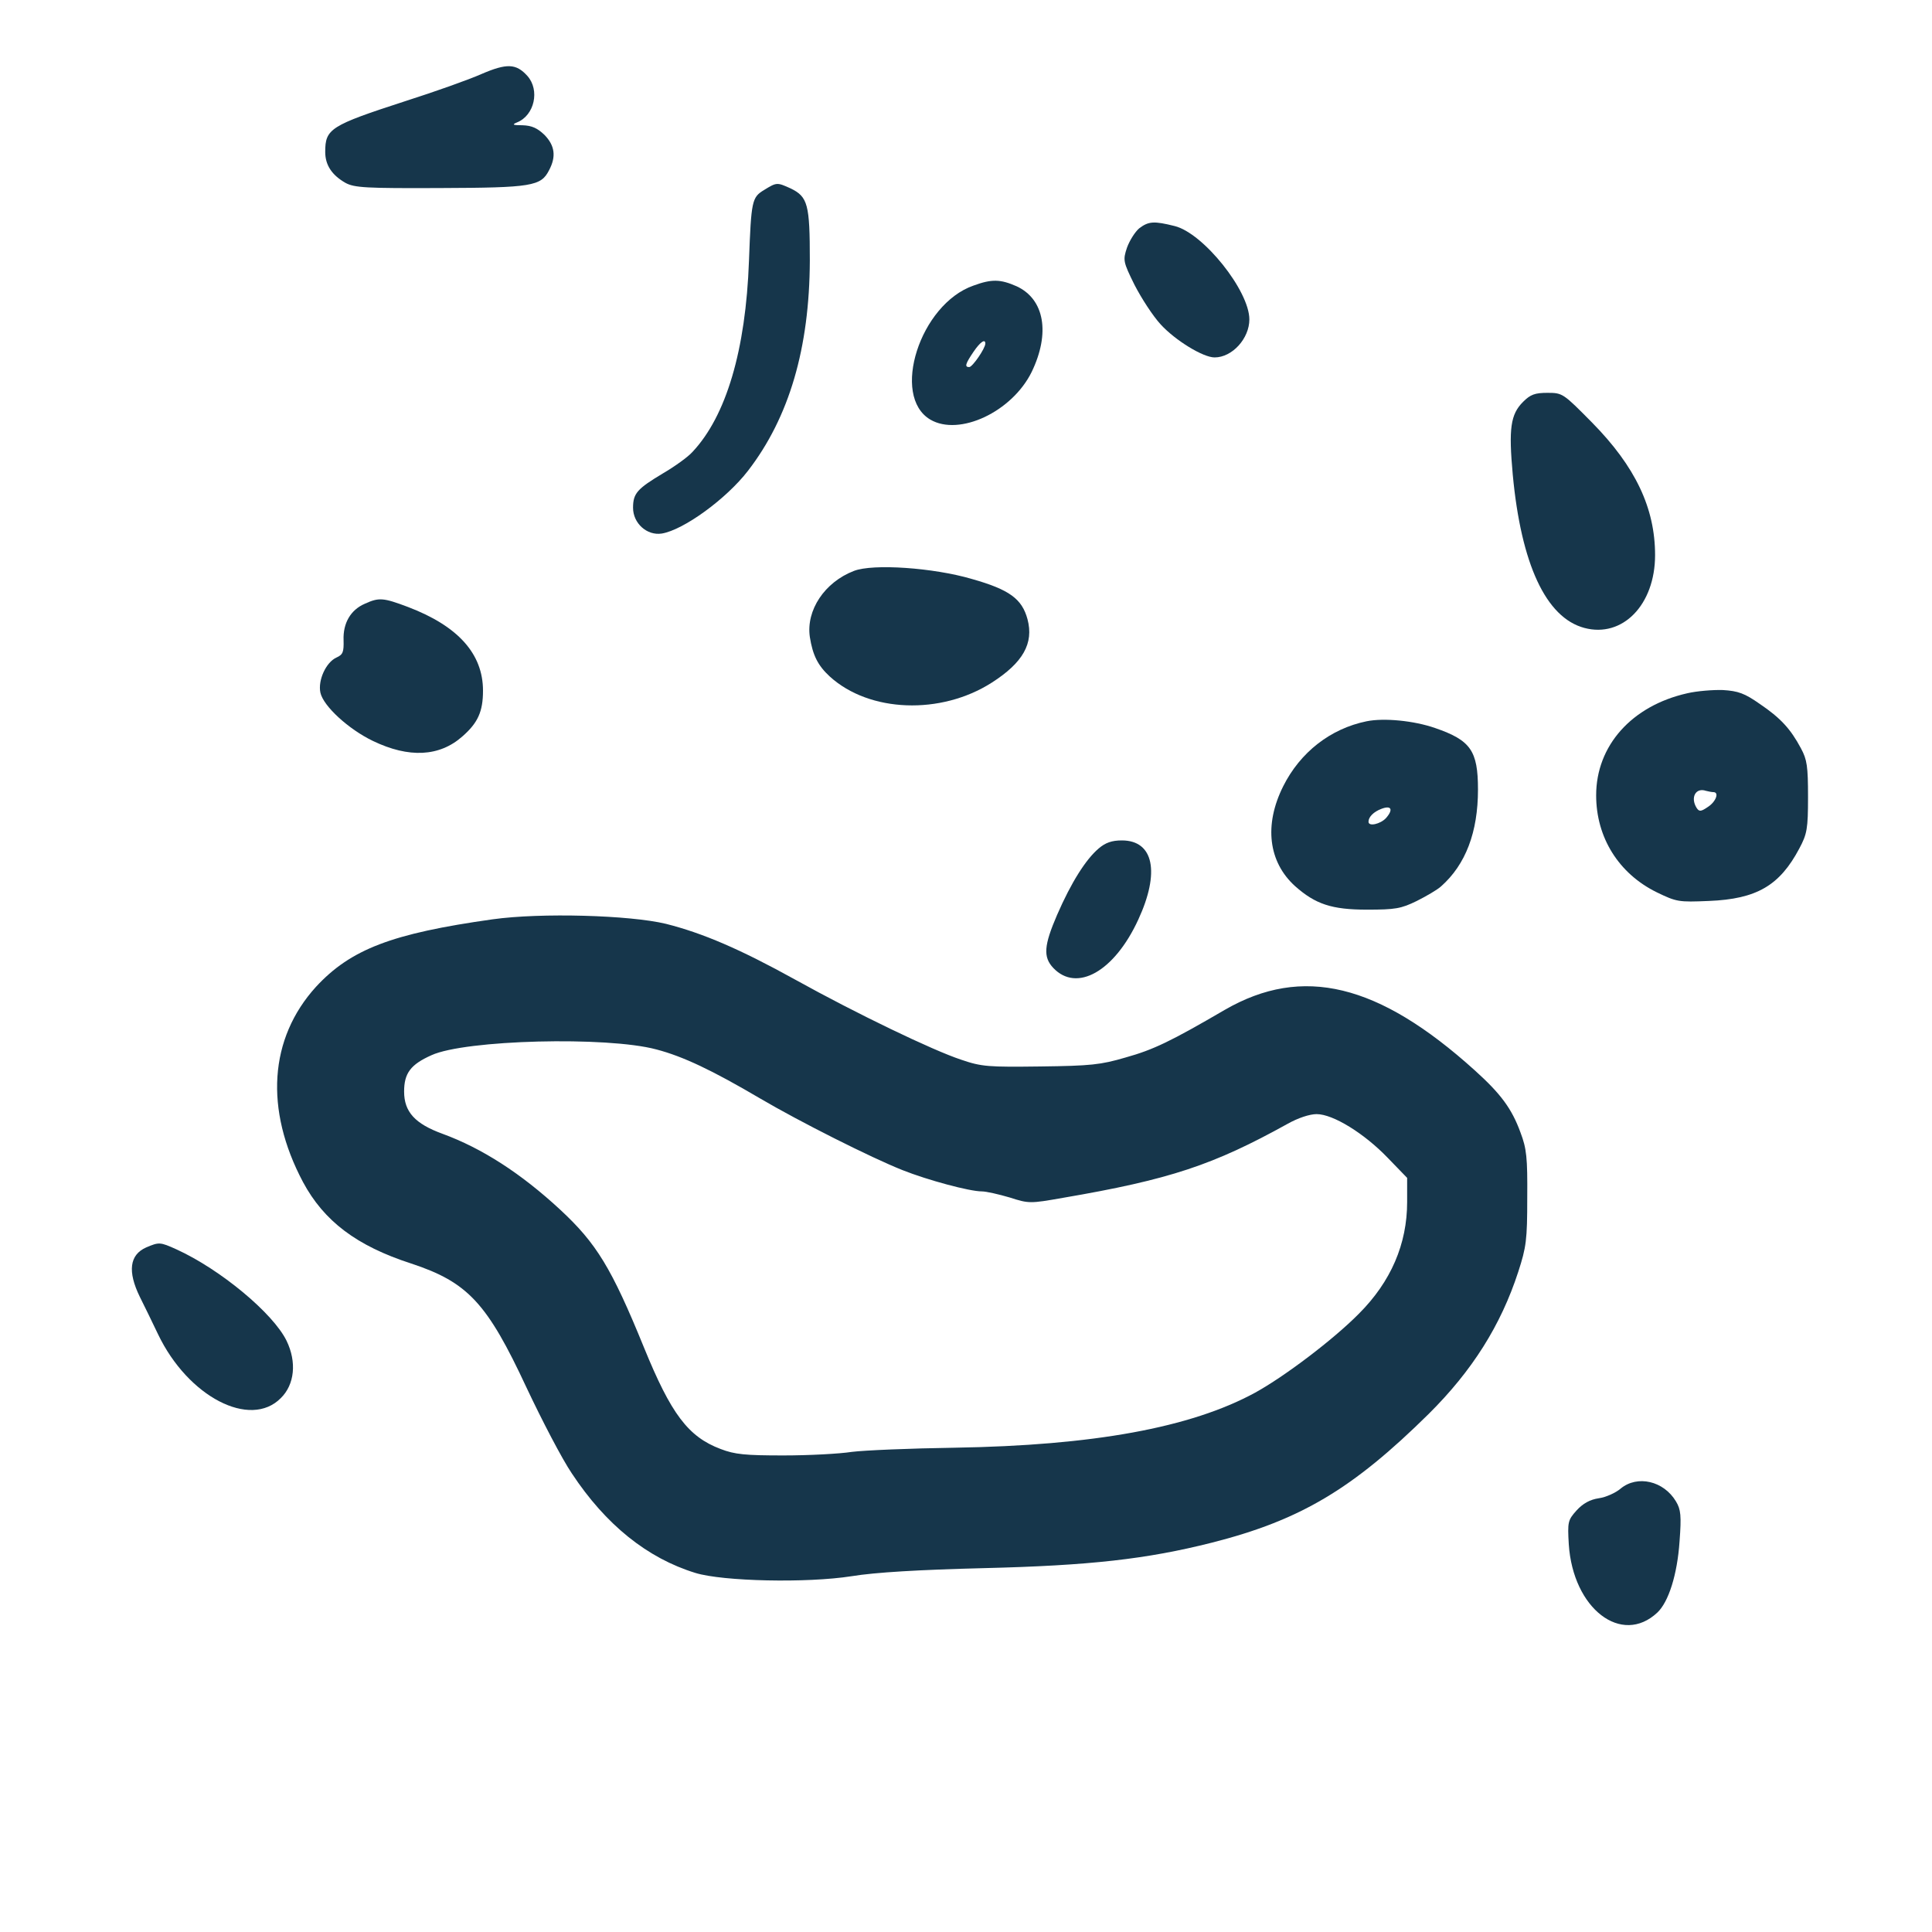 <?xml version="1.0" standalone="no"?>
<!DOCTYPE svg PUBLIC "-//W3C//DTD SVG 20010904//EN"
 "http://www.w3.org/TR/2001/REC-SVG-20010904/DTD/svg10.dtd">
<svg version="1.0" xmlns="http://www.w3.org/2000/svg"
 width="600pt" height="600pt" viewBox="0 0 600 600"
 preserveAspectRatio="xMidYMid meet">
<g transform="translate(0,600) scale(0.1,-0.1)"
fill="#16364b" stroke="none">
<path d="M1495 5770 c-38 -17 -145 -55 -236 -84 -234 -76 -249 -86 -249 -158
0 -41 21 -72 63 -96 28 -15 63 -17 294 -16 285 1 313 6 338 55 23 43 18 77
-14 110 -22 21 -39 29 -68 30 -31 0 -34 2 -17 9 54 22 71 100 32 144 -35 39
-64 40 -143 6z"/>
<path d="M2373 5410 c-38 -23 -40 -33 -47 -220 -10 -278 -71 -482 -175 -593
-14 -16 -56 -46 -92 -67 -80 -48 -93 -62 -93 -107 0 -48 43 -87 89 -80 68 11
201 108 268 195 128 166 191 381 192 653 0 174 -6 198 -60 224 -42 19 -43 19
-82 -5z"/>
<path d="M3538 5291 c-13 -11 -30 -38 -38 -60 -13 -39 -12 -44 23 -115 21 -41
57 -97 82 -124 45 -49 131 -102 167 -102 55 0 108 59 108 118 0 89 -143 268
-232 290 -64 16 -81 15 -110 -7z"/>
<path d="M3023 5113 c-166 -58 -257 -343 -134 -416 90 -53 254 24 315 148 58
120 40 226 -47 266 -50 22 -77 23 -134 2z m37 -180 c0 -15 -40 -73 -50 -73
-15 0 -12 10 13 47 21 31 37 42 37 26z"/>
<path d="M4730 4752 c-39 -39 -45 -83 -32 -226 26 -278 103 -444 222 -476 119
-32 220 72 220 226 0 146 -61 275 -196 412 -89 90 -91 92 -138 92 -39 0 -53
-5 -76 -28z"/>
<path d="M2652 4227 c-91 -35 -149 -122 -137 -205 9 -57 25 -89 62 -123 123
-112 345 -120 503 -19 97 62 131 122 111 197 -17 63 -56 92 -173 125 -119 35
-307 48 -366 25z"/>
<path d="M1133 4125 c-44 -19 -68 -60 -66 -113 1 -37 -2 -45 -22 -54 -33 -15
-58 -71 -50 -109 9 -42 88 -114 163 -150 112 -54 207 -49 278 14 48 42 64 77
64 142 0 115 -78 201 -233 260 -77 29 -90 30 -134 10z"/>
<path d="M5240 3847 c-173 -39 -283 -163 -283 -317 0 -131 70 -243 188 -301
62 -30 68 -31 162 -27 149 6 220 48 281 163 24 45 27 61 27 160 0 95 -3 116
-22 151 -32 60 -63 94 -128 138 -47 33 -67 40 -114 43 -31 1 -81 -3 -111 -10z
m81 -307 c19 0 8 -30 -17 -46 -22 -15 -27 -15 -35 -3 -20 32 -3 64 29 53 8 -2
18 -4 23 -4z"/>
<path d="M4244 3760 c-112 -23 -206 -96 -259 -202 -60 -120 -46 -235 37 -310
63 -56 114 -73 223 -73 88 0 106 3 155 27 30 15 64 35 75 45 77 68 115 169
115 301 0 121 -23 153 -133 191 -66 23 -159 32 -213 21z m60 -301 c-17 -18
-54 -27 -54 -11 0 15 16 31 40 40 31 12 38 -2 14 -29z"/>
<path d="M3412 3365 c-40 -34 -85 -105 -129 -206 -41 -95 -44 -131 -12 -165
73 -77 190 -11 264 150 68 147 48 246 -51 246 -31 0 -51 -7 -72 -25z"/>
<path d="M1530 3145 c-313 -44 -441 -93 -549 -210 -145 -160 -160 -380 -40
-606 65 -121 166 -198 336 -253 176 -58 236 -123 358 -385 48 -102 111 -223
141 -267 105 -159 234 -263 384 -309 85 -26 345 -32 485 -10 73 12 210 20 410
25 330 8 506 28 708 79 276 70 438 167 674 400 135 134 224 275 278 441 25 77
28 99 28 230 1 125 -2 153 -21 203 -27 74 -61 120 -142 193 -299 270 -535 327
-776 188 -168 -98 -222 -124 -308 -148 -78 -23 -109 -26 -265 -28 -161 -2
-182 -1 -246 21 -88 29 -325 143 -516 249 -170 94 -286 144 -401 173 -112 27
-388 35 -538 14z m508 -404 c84 -22 174 -65 322 -152 124 -73 347 -185 443
-223 78 -31 208 -66 246 -66 14 0 53 -9 87 -19 59 -19 63 -19 165 -1 333 57
467 102 698 230 32 18 68 30 90 30 51 0 148 -60 221 -136 l60 -62 0 -75 c0
-130 -50 -247 -150 -347 -79 -80 -231 -195 -322 -245 -200 -109 -503 -164
-933 -171 -137 -2 -281 -8 -320 -13 -38 -6 -134 -11 -212 -11 -118 0 -151 3
-195 20 -101 38 -154 109 -238 315 -101 248 -148 324 -260 428 -122 113 -243
191 -366 236 -85 31 -119 68 -119 131 0 57 20 84 85 113 105 48 545 59 698 18z"/>
<path d="M454 2126 c-52 -23 -58 -75 -20 -153 13 -26 39 -79 57 -117 93 -194
286 -294 381 -198 43 42 50 112 18 178 -42 86 -206 222 -342 284 -51 23 -54
23 -94 6z"/>
<path d="M5033 1377 c-15 -13 -46 -27 -68 -30 -27 -4 -49 -16 -69 -38 -27 -30
-28 -36 -24 -105 13 -200 164 -316 275 -212 35 33 62 118 69 221 6 80 4 99
-11 124 -38 64 -120 83 -172 40z"/>
</g>
</svg>
